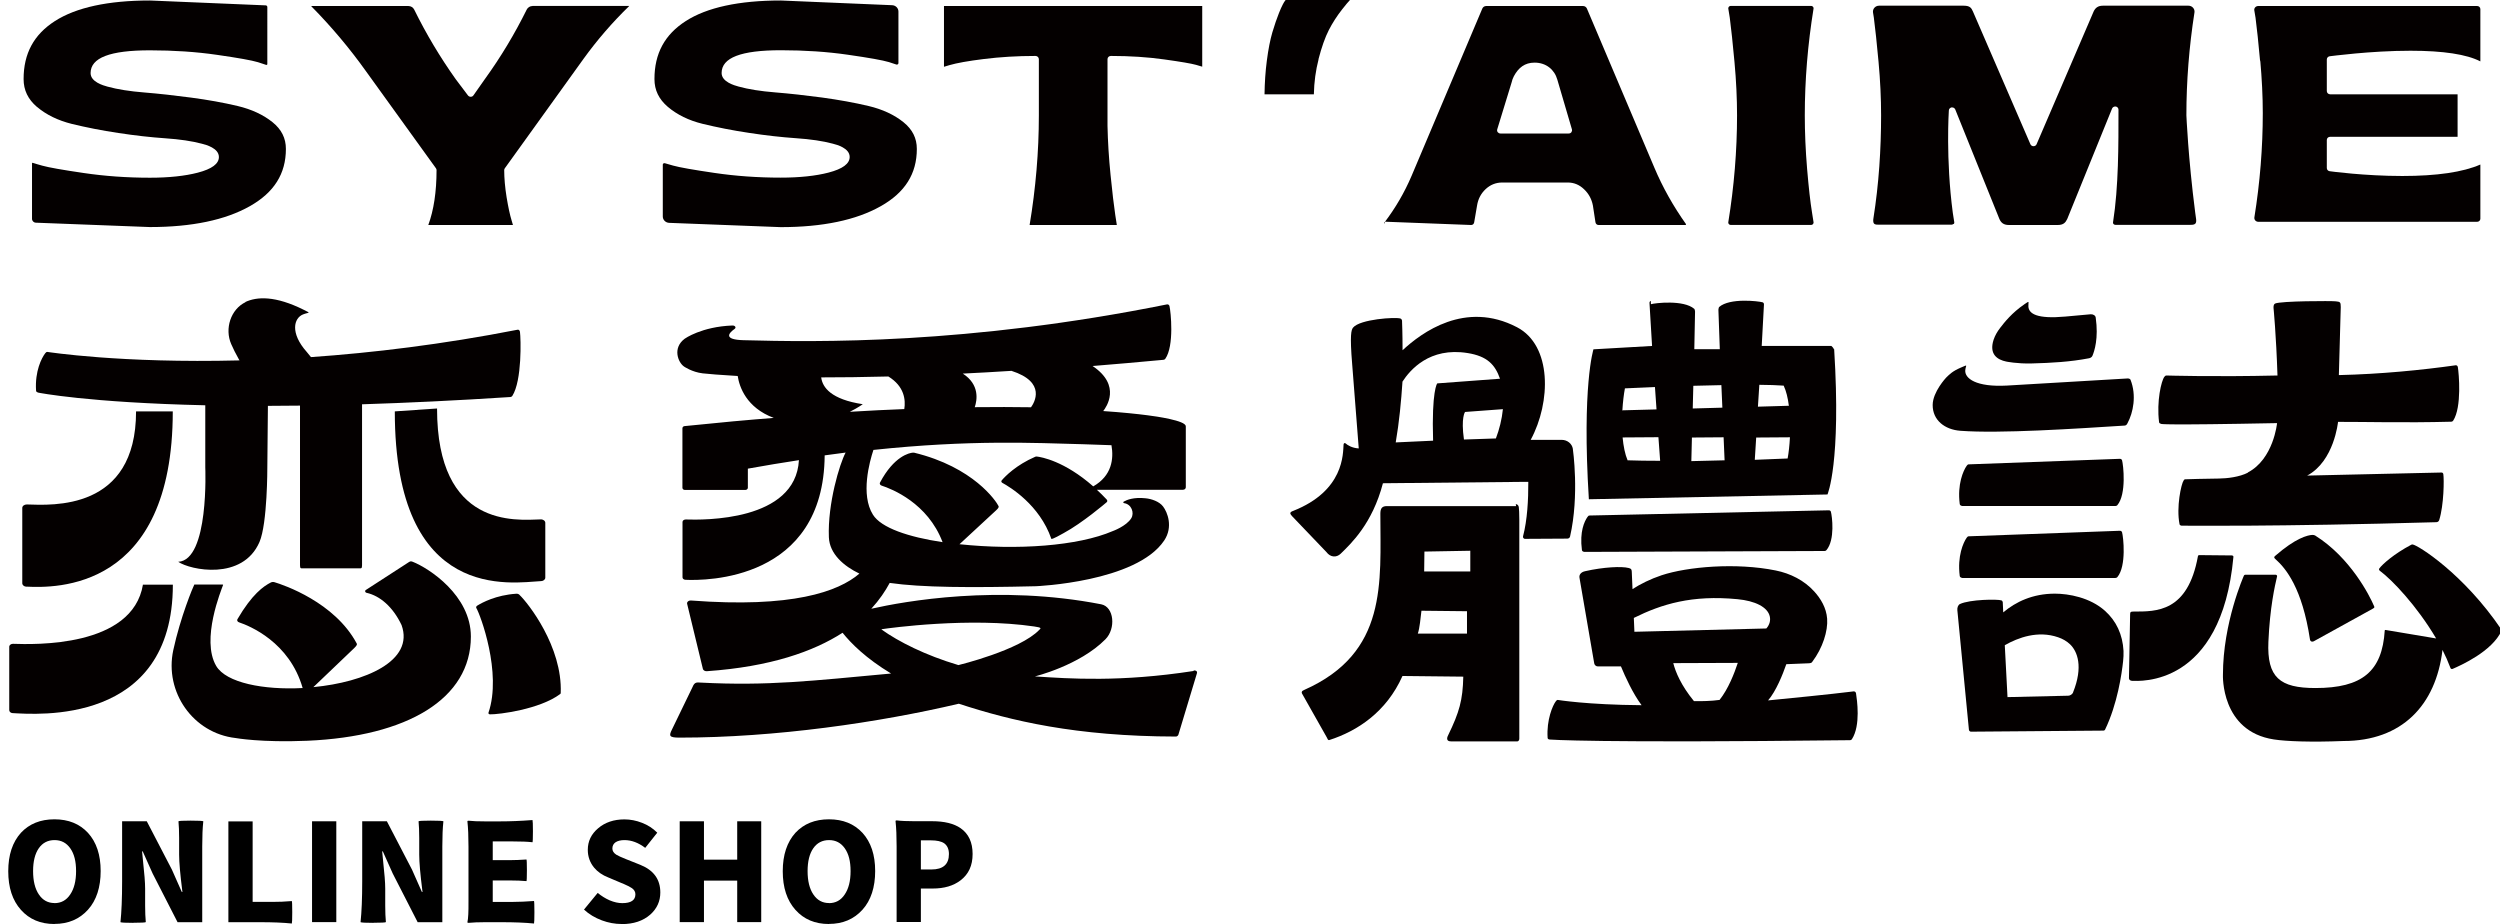 <?xml version="1.0" encoding="UTF-8"?><svg id="a" xmlns="http://www.w3.org/2000/svg" viewBox="0 0 303 112"><defs><style>.b{fill:#040000;}</style></defs><g><path class="b" d="M144.62,81.33c-8.81,1.36-15,.93-19.19,.65,0,0,5.39-1.31,8.55-4.5,1.28-1.29,1.06-3.93-.52-4.24-12.42-2.42-23.83-.37-27.86,.54,.99-1.08,1.7-2.14,2.23-3.13,3.86,.56,9.88,.59,17.72,.4,0,0,12.17-.49,15.55-5.54,1.11-1.66,.39-3.44-.14-4.13-.45-.59-1.38-.92-2.13-.99-1.43-.15-2.26,.19-2.64,.41-.08,.05-.05,.16,.04,.18,.91,.12,1.28,1.18,.88,1.83-.6,.97-2.25,1.56-2.25,1.56-4.21,1.81-11.56,2.33-18.57,1.59l4.43-4.1c.34-.31,.35-.43,.3-.53-.27-.56-3.01-4.72-10.25-6.47h-.13c-.42,.03-2.29,.42-3.99,3.64-.07,.14,.03,.3,.21,.36,1.21,.39,5.59,2.11,7.38,6.85-4.14-.62-7.44-1.73-8.44-3.33-1.52-2.42-.41-6.43,.06-7.85,11.73-1.24,19.45-.85,25.39-.69l3.46,.12c.29,1.66,.05,3.7-2.21,4.99-3.5-3.08-6.3-3.56-6.85-3.62-.06,0-.12,0-.18,.03-2.33,1.01-3.64,2.37-4.06,2.86-.09,.1-.05,.23,.07,.3,.93,.51,4.52,2.67,5.94,6.78,.05,.14,1.3-.58,1.48-.68,2.29-1.23,5.18-3.71,5.18-3.71,.14-.08,.17-.25,.05-.37-.4-.43-.8-.82-1.19-1.18h10.44c.19,0,.34-.14,.34-.3v-7.38s0-.02-.01-.03c0-.67-3.58-1.19-4.64-1.32-1.24-.16-3.01-.35-5.36-.51,.35-.44,2.25-3.09-1.29-5.46,2.73-.22,5.59-.47,8.58-.75,.09,0,.18-.05,.23-.12,1.11-1.56,.67-5.75,.51-6.4-.03-.12-.16-.23-.29-.2-24.16,4.87-42.5,4.58-51.36,4.34-2.39-.07-1.83-.82-1.05-1.37,.23-.17,.04-.42-.27-.41-3.75,.14-5.78,1.6-5.78,1.6-1.51,1.12-.81,2.87-.09,3.37,0,0,.97,.68,2.27,.83,.72,.08,2.03,.19,4.24,.32,.2,1.31,1.04,3.83,4.37,5.08-1.57,.12-3.19,.26-4.85,.41h-.01l-5.92,.58c-.16,0-.29,.12-.29,.26v7.22c0,.14,.13,.26,.29,.26h7.34c.16,0,.3-.12,.3-.26v-2.32c2.16-.39,4.22-.73,6.19-1.03-.41,7.44-11.59,7.26-13.72,7.19-.21,0-.39,.13-.39,.3v6.71c0,.16,.15,.29,.35,.3,2.42,.12,16.77,.13,16.88-15.08,1.29-.18,1.34-.19,2.54-.34-.72,1.34-2.19,6.18-2.03,10.26,.08,2.03,1.82,3.51,3.7,4.41-2.56,2.2-8.17,4.19-20.41,3.26-.29-.02-.52,.18-.47,.4l1.91,7.89c.04,.17,.25,.29,.47,.28,7.74-.54,12.95-2.4,16.46-4.66,1.02,1.28,2.83,3.1,5.88,4.94-9.65,.89-14.93,1.52-23.08,1.1-.44-.02-.73-.1-.98,.53l-2.49,5.14c-.39,.78-.38,1,.91,1,11.64,0,24.16-1.83,33.85-4.11,6.29,2.06,14.14,3.96,26.32,3.98,.12,0,.25-.11,.29-.22l2.24-7.42c.11-.3-.18-.4-.35-.37m-22.14-36.32c4.32,1.38,2.77,3.9,2.39,4.42-2.05-.03-4.32-.04-6.82-.01,.29-.85,.62-2.74-1.45-4.07,1.87-.09,3.82-.2,5.87-.33m-19.56,4.96c.98-.49,1.57-.92,1.57-.92-3.83-.58-4.89-2.03-5.04-3.25,2.4,0,5.1-.03,8.14-.11,1.94,1.19,2.11,2.83,1.93,3.95-2.08,.08-4.28,.19-6.59,.33m3.84,26.41s-.01-.06,.02-.06c.97-.15,10.68-1.48,18.48-.33,.98,.14,.79,.23,.62,.4-2.36,2.48-9.81,4.28-9.81,4.28-4.01-1.19-7.27-2.85-9.3-4.3"/><path class="b" d="M17.33,70.83c-1.26,7.69-13.27,7.28-15.76,7.2-.24,0-.45,.15-.45,.36v7.68c0,.19,.18,.35,.41,.36,2.83,.14,19.42,1.56,19.42-15.57h-3.61Z"/><path class="b" d="M29.78,36.61c-1.83,.87-2.57,3.24-1.76,5.09,.24,.55,.55,1.18,.93,1.85,.02,.04,.05,.09,.08,.13-14.4,.37-23.3-1.03-23.3-1.03-.11,0-.19,.09-.26,.18-.41,.54-1.25,2.12-1.1,4.51,0,.15,.13,.2,.28,.25,0,0,6.01,1.21,20.23,1.53v7.53s.49,11.25-3.28,11.44c1.44,1,7.8,2.33,9.85-2.4,.97-2.25,.95-9.04,.95-9.04l.07-7.46c1.25,0,2.54-.01,3.89-.03v19.34c0,.42,.12,.38,.26,.38h7c.15,0,.26,.04,.26-.38v-19.5c5.36-.17,11.34-.45,17.97-.88,.09,0,.18-.05,.24-.13,1.19-1.85,1.04-6.97,.93-7.77-.02-.15-.14-.29-.28-.26-9.15,1.79-17.6,2.8-25.05,3.32l-.49-.6c-2.09-2.34-1.57-4.13-.48-4.57,.75-.3,1.02-.09,.12-.55-3.46-1.73-5.7-1.63-7.14-.94"/><path class="b" d="M3.2,71.1c3.48,.17,17.74,.53,17.74-21.24h-4.45c0,12.08-10.18,11.37-13.24,11.28-.3,0-.55,.18-.55,.42v9.13c0,.22,.22,.41,.5,.42"/><path class="b" d="M49.99,68.08c-.14-.06-.25-.07-.42,.04l-5.19,3.36c-.19,.09-.15,.32,.05,.37,1.61,.36,3.19,1.69,4.24,3.91,1.57,4.36-4.45,6.92-10.69,7.52l4.95-4.73c.34-.33,.36-.45,.31-.55-2.67-5.01-8.87-7.11-9.98-7.44-.15-.04-.31-.03-.44,.04-.88,.45-2.27,1.41-4.05,4.46-.08,.14,.03,.32,.21,.37,1.28,.43,6.11,2.4,7.7,7.96-4.71,.25-9.27-.62-10.48-2.68-1.87-3.19,.63-9.22,.84-9.82,0-.02-.02-.04-.05-.04h-3.44c-.14,.25-1.69,3.96-2.55,7.95-1.09,5.07,2.4,10.06,7.55,10.65,0,0,3.13,.57,8.71,.33,12.13-.53,19.81-5.08,19.81-12.63,0-4.97-5.06-8.28-7.07-9.07"/><path class="b" d="M62.97,72.1c-.1-.1-.25-.15-.39-.14-2.48,.16-4.17,1.09-4.75,1.45-.07,.05-.17,.17-.1,.28,.47,.77,3.13,7.86,1.47,12.7-.03,.09,.06,.18,.18,.19,1.09,.02,6.04-.61,8.51-2.46,.05-.03,.07-.08,.07-.13,.22-5.6-3.96-10.91-4.99-11.88"/><path class="b" d="M52.96,49.51l-5.11,.35c0,23.37,14.26,20.74,17.74,20.57,.28-.01,.5-.2,.5-.42v-6.64c0-.24-.25-.43-.55-.42-3.06,.1-12.57,1.07-12.57-13.44"/><path class="b" d="M200.08,36.47c-.1,.03-.19,.15-.16,.29l.31,5.17-6.98,.4h-.12s-1.42,4.4-.56,18.18l28.92-.58s1.67-3.82,.81-17.61h-.04c-.02-.15-.3-.39-.3-.39h-8.44l.27-5c.02-.14-.06-.26-.16-.29-.54-.15-3.97-.55-5.26,.56-.06,.05-.09,.24-.1,.34l.17,4.78h-3.09l.09-4.55c0-.09-.04-.29-.1-.34-1.29-1.11-4.72-.71-5.25-.56m-3.14,10.2s1.47-.07,3.63-.16l.19,2.71-4.07,.11s-.05,.02-.07,.03c.06-1.01,.17-1.95,.31-2.69m.32,8.71c-.31-.73-.5-1.7-.6-2.76l4.34-.03,.21,2.86c-1.48,0-2.84-.02-3.95-.06m15.97-9.15c1.13,.01,2.14,.04,2.95,.1,.31,.65,.51,1.5,.63,2.44l-3.75,.11,.17-2.64Zm-.39,6.39l4.1-.03c-.05,.97-.15,1.87-.28,2.57,0,0-1.62,.07-3.98,.16l.17-2.7Zm-7.62-6.27c1.12-.03,2.27-.06,3.41-.08l.12,2.73-3.59,.1,.07-2.75Zm-.16,6.27l3.84-.03,.12,2.79c-1.3,.04-2.67,.07-4.03,.1l.07-2.85Z"/><path class="b" d="M183.75,61.34h-15.67c-.59,0-.78,.29-.78,.92,0,8.38,.91,16.85-9.21,21.35-.08,.03-.15,.07-.21,.11-.11,.07-.14,.22-.08,.33l3,5.31c.1,.2,.15,.39,.32,.33,3.37-1.08,6.91-3.38,8.86-7.76l7.37,.08c-.06,2.86-.49,4.32-1.81,7.05-.07,.14-.44,.8,.36,.8h7.99c.14,0,.25-.15,.25-.33v-26.57c0-.75-.03-1.21-.06-1.48-.02-.22-.18-.38-.37-.38m-5.91,15.69h-5.96c.23-.67,.33-1.88,.44-2.77l5.52,.06v2.71Zm.4-7.53h-5.59c.02-.7,.03-1.7,.03-2.41l5.56-.1v2.51Z"/><path class="b" d="M185.52,53.31c2.48-4.59,2.58-11.44-1.66-13.65-6.28-3.28-11.58,.66-13.87,2.79,0-2.07-.06-3.44-.06-3.44,.03-.19-.07-.36-.18-.4-.6-.21-4.93,.07-5.76,1.1-.22,.28-.4,.86-.11,4.39l.8,10.25c-.81-.05-1.34-.38-1.61-.62-.1-.08-.22,0-.23,.15-.08,1.05,.12,5.61-6.16,8.06-.52,.2-.22,.43-.08,.62l4.17,4.36c.46,.62,1.19,.7,1.72,.19,1.26-1.23,3.84-3.64,5.12-8.54l17.22-.17c.14,0,.28,0,.4,0,.01,2.16-.12,4.64-.64,6.61-.04,.15,.1,.3,.22,.3l5.15-.03c.16,0,.29-.1,.33-.25,1.15-5.02,.34-10.6,.34-10.6v-.03c-.1-.63-.68-1.09-1.35-1.09-.97,0-2.61,0-3.6,0m-11.41-6.84h-.08s-.69,.84-.5,6.94l-4.53,.21c.42-2.41,.67-5.07,.82-7.37,.91-1.4,3.27-4.21,7.9-3.46,2.37,.38,3.32,1.4,3.92,3.11l-7.53,.56h0Zm7.04,6.67l-3.88,.13c-.38-2.66,.13-3.34,.13-3.34l4.59-.34c-.12,1.22-.43,2.45-.85,3.55"/><path class="b" d="M221.63,61.85l-28.99,.63c-.11,0-.17,.09-.24,.18-.36,.52-.97,1.76-.67,4.01,.02,.14,.14,.19,.28,.22l29.13-.11c.09,0,.18-.04,.22-.1,1.07-1.24,.69-4.15,.54-4.67-.03-.1-.15-.18-.28-.16"/><path class="b" d="M224.71,83.79c-2.98,.37-7.88,.85-10.42,1.1,.97-1.12,1.78-3.15,2.21-4.39l2.73-.11c.15-.01,.35-.03,.42-.18,1.26-1.67,1.91-3.74,1.8-5.22-.1-1.33-.78-2.44-1.56-3.3-1.22-1.35-2.89-2.19-4.68-2.55-4.79-.97-10.67-.46-13.82,.58-1.35,.45-2.59,1.07-3.53,1.68l-.09-2.12c-.02-.31-.09-.36-.38-.44-.83-.22-3.04-.12-5.28,.39-.28,.06-.49,.19-.6,.37-.08,.13-.11,.29-.07,.46l1.78,10.34c.04,.22,.23,.37,.45,.37,.23,0,.4,0,.9,0h1.89c.53,1.28,1.44,3.27,2.5,4.7-6.62-.05-10.16-.64-10.16-.64-.1,0-.17,.08-.23,.16-.38,.49-1.14,2.25-1,4.42,0,.13,.08,.2,.25,.22,0,0,5.11,.44,36.41,.08,.09,0,.17-.04,.22-.12,1.09-1.68,.61-4.82,.5-5.55-.02-.14-.12-.25-.25-.24m-16.3,1.03c-.97,.14-2.14,.16-3.09,.15-1.58-1.93-2.24-3.55-2.51-4.61l7.82-.03c-.41,1.25-1.15,3.16-2.21,4.49m-10.32-8.26l-.07-1.68c3.39-1.68,7.04-2.8,12.56-2.27,2.12,.2,3.67,.95,3.92,2.1,.11,.51-.04,1.02-.42,1.45l-15.99,.4Z"/><path class="b" d="M256.89,55.61l-18.29,.67c-.11,0-.18,.1-.25,.19-.39,.56-1.14,2.21-.83,4.62,.02,.15,.15,.2,.3,.24h18.56c.1,0,.19-.04,.24-.1,1.13-1.34,.73-4.9,.57-5.45-.03-.1-.16-.19-.29-.17"/><path class="b" d="M245.34,36.89c-1.49,1.02-2.41,2.18-2.93,2.86-.34,.44-.61,.91-.78,1.41-.59,1.79,.46,2.44,1.52,2.66,0,0,1.31,.28,3.1,.23,2.34-.06,4.68-.19,6.95-.63,.18-.04,.33-.14,.4-.29,.24-.56,.76-2.12,.4-4.64-.03-.25-.31-.42-.61-.4l-3.08,.28c-3.43,.31-4.42-.34-4.47-1.22-.03-.6,.22-.75-.49-.27"/><path class="b" d="M258.23,46.04c-.05-.12-.22-.18-.38-.17l-14.6,.86c-3.77,.21-5.13-.88-5.06-1.84,.05-.66,.42-.74-.53-.34-1.01,.43-1.37,.81-1.79,1.22,0,0-1.62,1.72-1.63,3.31-.01,1.86,1.48,2.99,3.35,3.13,4.74,.36,13.97-.25,19.92-.63,.2-.01,.28-.16,.35-.3,.68-1.26,1.11-3.35,.36-5.25"/><path class="b" d="M256.89,64.33l-18.29,.67c-.11,0-.18,.1-.25,.19-.39,.56-1.14,2.21-.83,4.62,.02,.15,.15,.2,.3,.24h18.56c.1,0,.19-.04,.24-.1,1.13-1.34,.73-4.9,.57-5.45-.03-.1-.16-.19-.29-.17"/><path class="b" d="M270.54,67.33c.09,0,.16,.08,.15,.17-1.46,15.82-11.44,15.03-12.27,15.02-.22,0-.4-.15-.39-.32l.14-7.71c0-.31,.05-.37,.44-.37,2.72,0,6.55,.1,7.78-6.71,.01-.07,.08-.13,.15-.13l4.01,.04Z"/><path class="b" d="M280.63,64.92c-.11-.07-.24-.09-.37-.09-.57,.03-2.01,.36-4.53,2.56-.16,.14-.11,.23,.07,.39,1.25,1.11,3.23,3.51,4.17,9.73,.04,.24,.26,.33,.5,.19l6.83-3.77c.41-.23,.53-.26,.45-.44-.56-1.34-2.91-5.92-7.13-8.57"/><path class="b" d="M303.17,76.3c-4.59-6.79-10.17-10.26-10.76-10.31-.06,0-.11,0-.16,.03-2.09,1.1-3.52,2.38-3.88,2.88-.07,.1-.03,.21,.08,.29,1.46,1.08,4.45,4.2,6.81,8.19l-6.14-1.03c-.05-.01-.09,.02-.09,.07-.31,4.95-2.73,6.97-8.4,6.97-4.32,0-5.89-1.28-5.7-5.61,.18-4.15,.78-6.77,1.05-7.92,.02-.09-.04-.18-.15-.2h-3.62c-.11-.02-.22,.03-.25,.11,0,0-2.54,5.69-2.54,12.02,0,0-.29,6.84,6.17,7.83,1.46,.23,4.55,.35,8.44,.19,7.08,0,11.2-4.33,12-11.04,.36,.71,.69,1.45,.97,2.2,.04,.1,.15,.14,.26,.1,.92-.4,4.79-2.1,5.93-4.63,.02-.05,0-.1-.02-.14"/><path class="b" d="M238.63,88.42c.01,.16,.11,.22,.22,.26l16.1-.13c.07,0,.14-.04,.18-.11,1.51-3.12,2.03-6.81,2.19-8.3,.04-.42,.07-.83,.05-1.25-.11-1.99-.87-3.62-2.25-4.86-1.81-1.62-4.41-2.08-6.07-2.08-2.7,0-4.75,1-6.26,2.27-.03-.7-.05-1.09-.05-1.09,.02-.17-.06-.32-.15-.36-.45-.17-3.85-.13-5.05,.44-.21,.1-.34,.42-.31,.74l1.4,14.47Zm12.63-4.49c-.09,.21-.36,.39-.59,.39l-7.36,.17c-.13-2.33-.24-4.5-.33-6.29,1.63-.93,4.02-1.81,6.47-.96,.53,.18,1.03,.46,1.43,.84,.91,.86,1.63,2.73,.37,5.85"/><path class="b" d="M272.46,57.28c-1.02,.53-2.51,.71-3.54,.72-1.25,0-4.06,.09-4.06,.09-.12,0-.14,.06-.2,.14-.3,.41-.91,3.25-.5,5.3,.02,.11,.1,.15,.22,.18,0,0,11.45,.14,30.89-.42,.14,0,.3-.07,.36-.25,.58-1.84,.6-4.99,.5-5.58-.02-.11-.11-.2-.22-.19l-16.28,.37c3.28-1.75,3.74-6.51,3.74-6.51,3.39-.01,7.96,.13,13.73-.02,.09,0,.17-.05,.22-.12,1.08-1.65,.69-5.79,.57-6.5-.02-.13-.13-.24-.26-.22-4.12,.58-9.03,1.07-14.16,1.19l.23-8.24c0-.63-.08-.64-.61-.7-.48-.06-6.66-.05-7.35,.27-.14,.07-.2,.24-.19,.52,0,0,.32,3.26,.48,8.2-7.67,.18-13.47,0-13.47,0-.1,0-.17,.08-.24,.16-.37,.48-.96,2.98-.64,5.5,.02,.13,.12,.16,.26,.21,0,0,.1,.18,14.04-.1,0,0-.42,4.37-3.56,5.99"/><path class="b" d="M4.49,12.96c1.12,.95,2.54,1.64,4.22,2.06,1.73,.42,3.63,.8,5.65,1.1,2.02,.31,3.92,.52,5.65,.64,1.77,.12,3.27,.34,4.46,.66,.51,.13,2.06,.54,2.06,1.61,0,.82-.84,1.45-2.57,1.9-1.54,.4-3.49,.61-5.79,.61-2.76,0-5.46-.19-8.02-.57-2.59-.38-4.23-.67-5.02-.89-.45-.12-.83-.24-1.18-.35-.03,0-.07,.02-.07,.07v6.72c0,.25,.2,.46,.46,.47l13.83,.53c5.07,0,9.14-.85,12.11-2.53,2.94-1.66,4.37-3.93,4.37-6.94,0-1.3-.53-2.36-1.62-3.24-1.12-.9-2.54-1.56-4.22-1.96-1.72-.41-3.62-.75-5.65-1.02-2.02-.27-3.93-.48-5.66-.62-1.77-.14-3.27-.38-4.47-.71-.51-.14-2.05-.57-2.05-1.64,0-1.86,2.35-2.76,7.19-2.76,2.86,0,5.6,.18,8.14,.55,2.57,.37,4.2,.66,4.96,.89,.38,.12,.72,.23,1,.33,.01,0,.02,0,.03,0,.04,0,.1-.03,.1-.1V.85c0-.11-.09-.2-.2-.2L18.17,.06C13.11,.06,9.24,.9,6.66,2.55c-2.56,1.64-3.8,3.94-3.8,7.03,0,1.34,.53,2.45,1.62,3.38"/><path class="b" d="M64.54,.73c-.3,0-.57,.17-.7,.43-1.45,2.93-3.15,5.77-5.07,8.42l-1.39,1.98c-.07,.11-.2,.17-.33,.17h0c-.13,0-.25-.06-.33-.16l-1.5-1.99c-1.89-2.66-3.58-5.49-5.02-8.42-.13-.26-.4-.43-.7-.43h-11.76s0,.04,0,.04c2.41,2.44,4.63,5.08,6.6,7.84l8.5,11.79c.05,.07,.07,.14,.07,.22,0,2.62-.34,4.86-1,6.65h10.26l-.16-.54c-.21-.68-.41-1.62-.61-2.82-.19-1.19-.29-2.3-.29-3.29,0-.08,.03-.16,.07-.22l9.53-13.25c1.66-2.3,3.52-4.45,5.54-6.41,0-.02-.01-.02-.02-.02h-11.7Z"/><path class="b" d="M106.75,24.99c2.94-1.66,4.37-3.93,4.37-6.94,0-1.3-.53-2.36-1.62-3.24-1.12-.9-2.54-1.56-4.22-1.96-1.72-.41-3.62-.75-5.65-1.03-2.02-.27-3.93-.48-5.66-.62-1.77-.14-3.27-.38-4.46-.71-.51-.14-2.05-.57-2.05-1.64,0-1.86,2.35-2.76,7.19-2.76,2.86,0,5.6,.18,8.14,.55,2.57,.37,4.2,.66,4.96,.89,.33,.1,.62,.2,.88,.29,.02,0,.05,.01,.07,.01,.09,0,.19-.07,.19-.18V1.4c0-.41-.33-.75-.76-.77L94.63,.06c-5.06,0-8.94,.84-11.51,2.49-2.56,1.64-3.8,3.94-3.8,7.03,0,1.34,.53,2.44,1.62,3.37,1.12,.95,2.54,1.65,4.22,2.06,1.73,.42,3.63,.8,5.65,1.1,2.02,.31,3.92,.52,5.65,.64,1.77,.12,3.27,.34,4.46,.66,.51,.13,2.06,.54,2.06,1.61,0,.82-.84,1.45-2.57,1.9-1.54,.4-3.49,.61-5.79,.61-2.76,0-5.46-.19-8.02-.57-2.59-.38-4.23-.67-5.02-.89-.38-.1-.72-.2-1.01-.29-.02,0-.04,0-.06,0-.09,0-.18,.07-.18,.18v6.28c0,.41,.34,.75,.76,.77l13.53,.52c5.07,0,9.14-.85,12.11-2.53"/><path class="b" d="M114.42,8.09l.67-.2c.86-.25,2.23-.5,4.17-.74,1.92-.24,4.02-.37,6.24-.37,.23,0,.41,.18,.41,.39v6.83c0,4.37-.38,8.83-1.12,13.27h10.57l-.19-1.22c-.17-1.15-.36-2.74-.57-4.84-.21-2.08-.33-4.08-.37-5.96V7.17c0-.22,.18-.39,.41-.39,2.3,0,4.47,.14,6.45,.42,2.02,.28,3.29,.5,3.87,.66,.29,.08,.54,.15,.75,.22V.73h-31.3v7.37Z"/><path class="b" d="M159.8,7.18c.38-1.46,.8-2.65,1.25-3.53,.45-.88,.99-1.71,1.59-2.48,.44-.56,.78-.97,1.03-1.23h-7.81l-.04,.05c-.14,.18-.25,.36-.34,.54-.14,.27-.3,.62-.47,1.05-.26,.65-.53,1.44-.8,2.34-.26,.89-.49,2.04-.67,3.44-.17,1.29-.26,2.66-.28,4.07h5.98c.03-1.47,.22-2.89,.57-4.24"/><path class="b" d="M167.85,26.87l10.46,.4c.18,0,.33-.13,.36-.32l.35-2.04c.12-.77,.46-1.44,1.02-1.97,.57-.54,1.25-.82,2.04-.82h7.93c.75,0,1.41,.27,1.98,.82,.56,.53,.92,1.19,1.07,1.97l.31,2.03c.03,.19,.18,.33,.37,.33h10.53s.06-.02,.07-.04c.02-.04,0-.06,0-.07-1.52-2.14-2.82-4.44-3.84-6.86L192.33,1.03c-.08-.18-.26-.3-.46-.3h-11.75c-.2,0-.38,.12-.46,.3l-8.57,20.27c-.87,2.04-1.98,3.94-3.3,5.67,0,0-.03,.04,0,.07,.01,.03,.04,.04,.07,.04m13.6-11.39l1.73-5.64c.07-.32,.17-.58,.29-.81,.55-1.03,1.32-1.65,2.51-1.65,1.4,0,2.42,.85,2.76,2.07l1.77,6.03c.03,.12,0,.24-.07,.34-.08,.1-.19,.15-.32,.15h-8.28c-.13,0-.24-.06-.32-.15-.08-.1-.1-.22-.07-.34"/><path class="b" d="M209.65,2.16c.17,1.28,.36,3.09,.57,5.36,.21,2.28,.31,4.45,.31,6.47,0,4.26-.36,8.62-1.06,12.94-.02,.11,.03,.19,.07,.23,.03,.04,.1,.1,.22,.1h9.75c.12,0,.19-.06,.22-.1,.03-.04,.09-.12,.07-.23l-.18-1.15c-.21-1.27-.41-3.06-.6-5.32-.19-2.28-.28-4.45-.28-6.47,0-4.27,.36-8.62,1.06-12.94,.02-.11-.03-.19-.07-.23-.03-.04-.1-.1-.22-.1h-9.75c-.12,0-.19,.06-.22,.1-.03,.04-.09,.12-.07,.23l.18,1.11Z"/><path class="b" d="M236.79,27.17s.08-.11,.07-.22l-.18-1.15c-.87-6.56-.48-12.4-.48-12.4,0-.18,.13-.34,.32-.38,.03,0,.06,0,.08,0,.16,0,.3,.09,.37,.23l5.36,13.3c.2,.44,.5,.72,1.15,.72h5.91c.7,0,.95-.29,1.16-.73l5.44-13.4c.07-.14,.21-.23,.37-.23,.03,0,.06,0,.08,0,.19,.04,.32,.2,.32,.38,0,4.27,.02,9.32-.66,13.65-.02,.11,.03,.19,.07,.22,.03,.04,.1,.09,.21,.09h9.09c.2,0,.47,0,.61-.15,.13-.15,.11-.41,.08-.61l-.1-.72c-.86-6.68-1.07-11.8-1.07-11.8,0-4.11,.33-8.3,.98-12.47,.03-.2-.03-.4-.17-.56-.14-.16-.34-.25-.56-.25h-10.37c-.61,0-.92,.28-1.12,.7l-6.92,16.1c-.06,.14-.21,.23-.37,.23h0c-.16,0-.3-.09-.37-.23l-6.97-16.1c-.19-.43-.36-.7-1.12-.7h-10.26c-.21,0-.42,.09-.56,.25-.14,.16-.2,.36-.17,.57l.1,.62c.17,1.28,.36,3.09,.57,5.36,.21,2.28,.31,4.45,.31,6.47,0,4.12-.27,8.33-.93,12.5-.03,.19-.06,.49,.08,.64,.13,.15,.41,.13,.61,.13h8.78c.11,0,.18-.06,.22-.1"/><path class="b" d="M273.94,7.27c.2,2.26,.31,4.43,.31,6.43,0,4.17-.34,8.42-1.02,12.65-.02,.13,.02,.27,.11,.37,.09,.1,.22,.16,.35,.16h26.55c.21,0,.38-.17,.38-.37v-6.57c-2.09,.92-5.27,1.39-9.46,1.39h0c-4.57,0-8.77-.57-8.81-.58-.2-.03-.34-.19-.34-.39v-3.4c0-.21,.18-.38,.4-.38h15.45v-5.15h-15.45c-.22,0-.4-.18-.4-.39v-3.83c0-.2,.15-.36,.34-.39,.05,0,4.94-.67,9.8-.67,3.96,0,6.8,.43,8.47,1.29V1.1c0-.2-.17-.37-.38-.37h-26.55c-.14,0-.27,.06-.36,.16-.09,.1-.13,.23-.11,.36l.15,.9c.17,1.28,.35,3.02,.56,5.32"/></g><g><path d="M6.6,111.99c-1.69,0-3.04-.57-4.06-1.71-1.03-1.15-1.54-2.71-1.54-4.69s.52-3.53,1.54-4.66c1.01-1.08,2.36-1.63,4.06-1.63s3.05,.55,4.06,1.64c1.03,1.13,1.54,2.67,1.54,4.63s-.51,3.55-1.54,4.69-2.38,1.72-4.07,1.72Zm0-2.53c.81,0,1.45-.35,1.91-1.05,.47-.69,.71-1.63,.71-2.83s-.23-2.09-.7-2.76c-.47-.67-1.1-1-1.91-1s-1.45,.33-1.91,.99c-.46,.66-.69,1.59-.69,2.77s.23,2.14,.7,2.83c.47,.7,1.1,1.04,1.9,1.04Z"/><path d="M16.18,111.85c-.95,0-1.48-.03-1.58-.08,.13-1.24,.2-2.88,.2-4.93v-7.3h2.99l3.04,5.85,1.2,2.71h.08s0-.08-.02-.15c-.25-1.97-.38-3.43-.38-4.37v-2.02c0-.8-.03-1.47-.08-2.02,.04-.05,.54-.08,1.48-.08s1.46,.03,1.53,.08c-.09,.81-.13,1.83-.13,3.06v9.17h-2.99l-3.02-5.9-1.2-2.68h-.08c.02,.24,.06,.62,.11,1.13,.17,1.53,.26,2.66,.26,3.38v2.04c0,.8,.03,1.47,.08,2.02-.04,.05-.54,.08-1.5,.08Z"/><path d="M35.37,111.93c-1.06-.11-2.34-.16-3.85-.16h-3.84v-12.22h2.94v9.76h2.38c.79,0,1.58-.03,2.37-.1,.03,.04,.05,.49,.05,1.34s-.02,1.31-.05,1.39Z"/><path d="M37.82,111.76v-12.22h2.94v12.22h-2.94Z"/><path d="M45.28,111.85c-.95,0-1.48-.03-1.58-.08,.13-1.24,.2-2.88,.2-4.93v-7.3h2.99l3.04,5.85,1.2,2.71h.08s0-.08-.02-.15c-.25-1.97-.38-3.43-.38-4.37v-2.02c0-.8-.03-1.47-.08-2.02,.04-.05,.54-.08,1.48-.08s1.46,.03,1.53,.08c-.09,.81-.13,1.83-.13,3.06v9.17h-2.99l-3.02-5.9-1.2-2.68h-.08c.02,.24,.06,.62,.11,1.13,.17,1.53,.26,2.66,.26,3.38v2.04c0,.8,.03,1.47,.08,2.02-.04,.05-.54,.08-1.5,.08Z"/><path d="M64.72,111.93c-1.1-.11-2.42-.16-3.96-.16h-1.99c-.78,0-1.44,.03-1.99,.08-.09,0-.13-.03-.13-.08,.1-.42,.14-1.25,.13-2.51v-6.65c0-1.23-.04-2.25-.13-3.06,0-.05,.04-.08,.13-.08,.53,.06,1.17,.08,1.94,.08h1.94c1.16,0,2.45-.05,3.88-.16,.03,.08,.05,.53,.05,1.36s-.02,1.28-.05,1.33c-.59-.07-1.39-.1-2.4-.1h-2.42v2.27h2.05c.61,0,1.29-.03,2.04-.08,.03,.04,.05,.48,.05,1.31s-.02,1.27-.05,1.31c-.57-.05-1.25-.08-2.04-.08h-2.05v2.6h2.5c.71,0,1.54-.04,2.5-.11,.03,.05,.05,.51,.05,1.36s-.02,1.31-.05,1.39Z"/><path d="M75.35,111.99c-.82,0-1.62-.15-2.4-.44-.83-.31-1.56-.74-2.17-1.31l1.66-2.02c.45,.37,.93,.67,1.45,.9,.55,.23,1.06,.34,1.53,.34,1.06,0,1.59-.36,1.59-1.07,0-.3-.14-.54-.41-.74-.18-.13-.54-.32-1.1-.56-.1-.03-.17-.06-.21-.08l-1.56-.66c-.72-.28-1.3-.68-1.73-1.2-.5-.61-.76-1.33-.76-2.15,0-1.04,.42-1.91,1.25-2.61,.84-.72,1.91-1.08,3.19-1.08,.72,0,1.43,.14,2.12,.41,.71,.27,1.33,.67,1.86,1.2l-1.46,1.84c-.82-.62-1.66-.94-2.51-.94-.46,0-.82,.09-1.08,.26-.26,.18-.39,.43-.39,.76,0,.29,.15,.53,.46,.74,.21,.13,.61,.32,1.22,.56,.08,.03,.14,.05,.18,.07l1.53,.61c1.61,.65,2.42,1.76,2.42,3.35,0,1.06-.41,1.96-1.22,2.68-.88,.77-2.03,1.15-3.45,1.15Z"/><path d="M82.38,111.76v-12.22h2.94v4.65h4.03v-4.65h2.91v12.22h-2.91v-5.03h-4.03v5.03h-2.94Z"/><path d="M100.47,111.99c-1.69,0-3.04-.57-4.06-1.71-1.03-1.15-1.54-2.71-1.54-4.69s.52-3.53,1.54-4.66c1.01-1.08,2.36-1.63,4.06-1.63s3.05,.55,4.06,1.64c1.03,1.13,1.54,2.67,1.54,4.63s-.51,3.55-1.54,4.69-2.38,1.72-4.07,1.72Zm0-2.53c.81,0,1.45-.35,1.91-1.05,.47-.69,.71-1.63,.71-2.83s-.23-2.09-.7-2.76c-.47-.67-1.1-1-1.91-1s-1.45,.33-1.91,.99c-.46,.66-.69,1.59-.69,2.77s.23,2.14,.7,2.83c.47,.7,1.1,1.04,1.9,1.04Z"/><path d="M108.67,111.76v-9.17c0-1.23-.04-2.25-.13-3.06,0-.07,.04-.1,.13-.1,.53,.07,1.24,.1,2.14,.1h2.15c1.49,0,2.65,.28,3.47,.85,.96,.67,1.45,1.71,1.45,3.12s-.48,2.44-1.45,3.19c-.87,.67-1.99,1-3.39,1h-1.43v4.06h-2.94Zm2.94-6.38h1.28c1.41,0,2.12-.62,2.12-1.87,0-.59-.19-1.02-.57-1.3-.35-.24-.89-.36-1.63-.36h-1.2v3.53Z"/></g></svg>